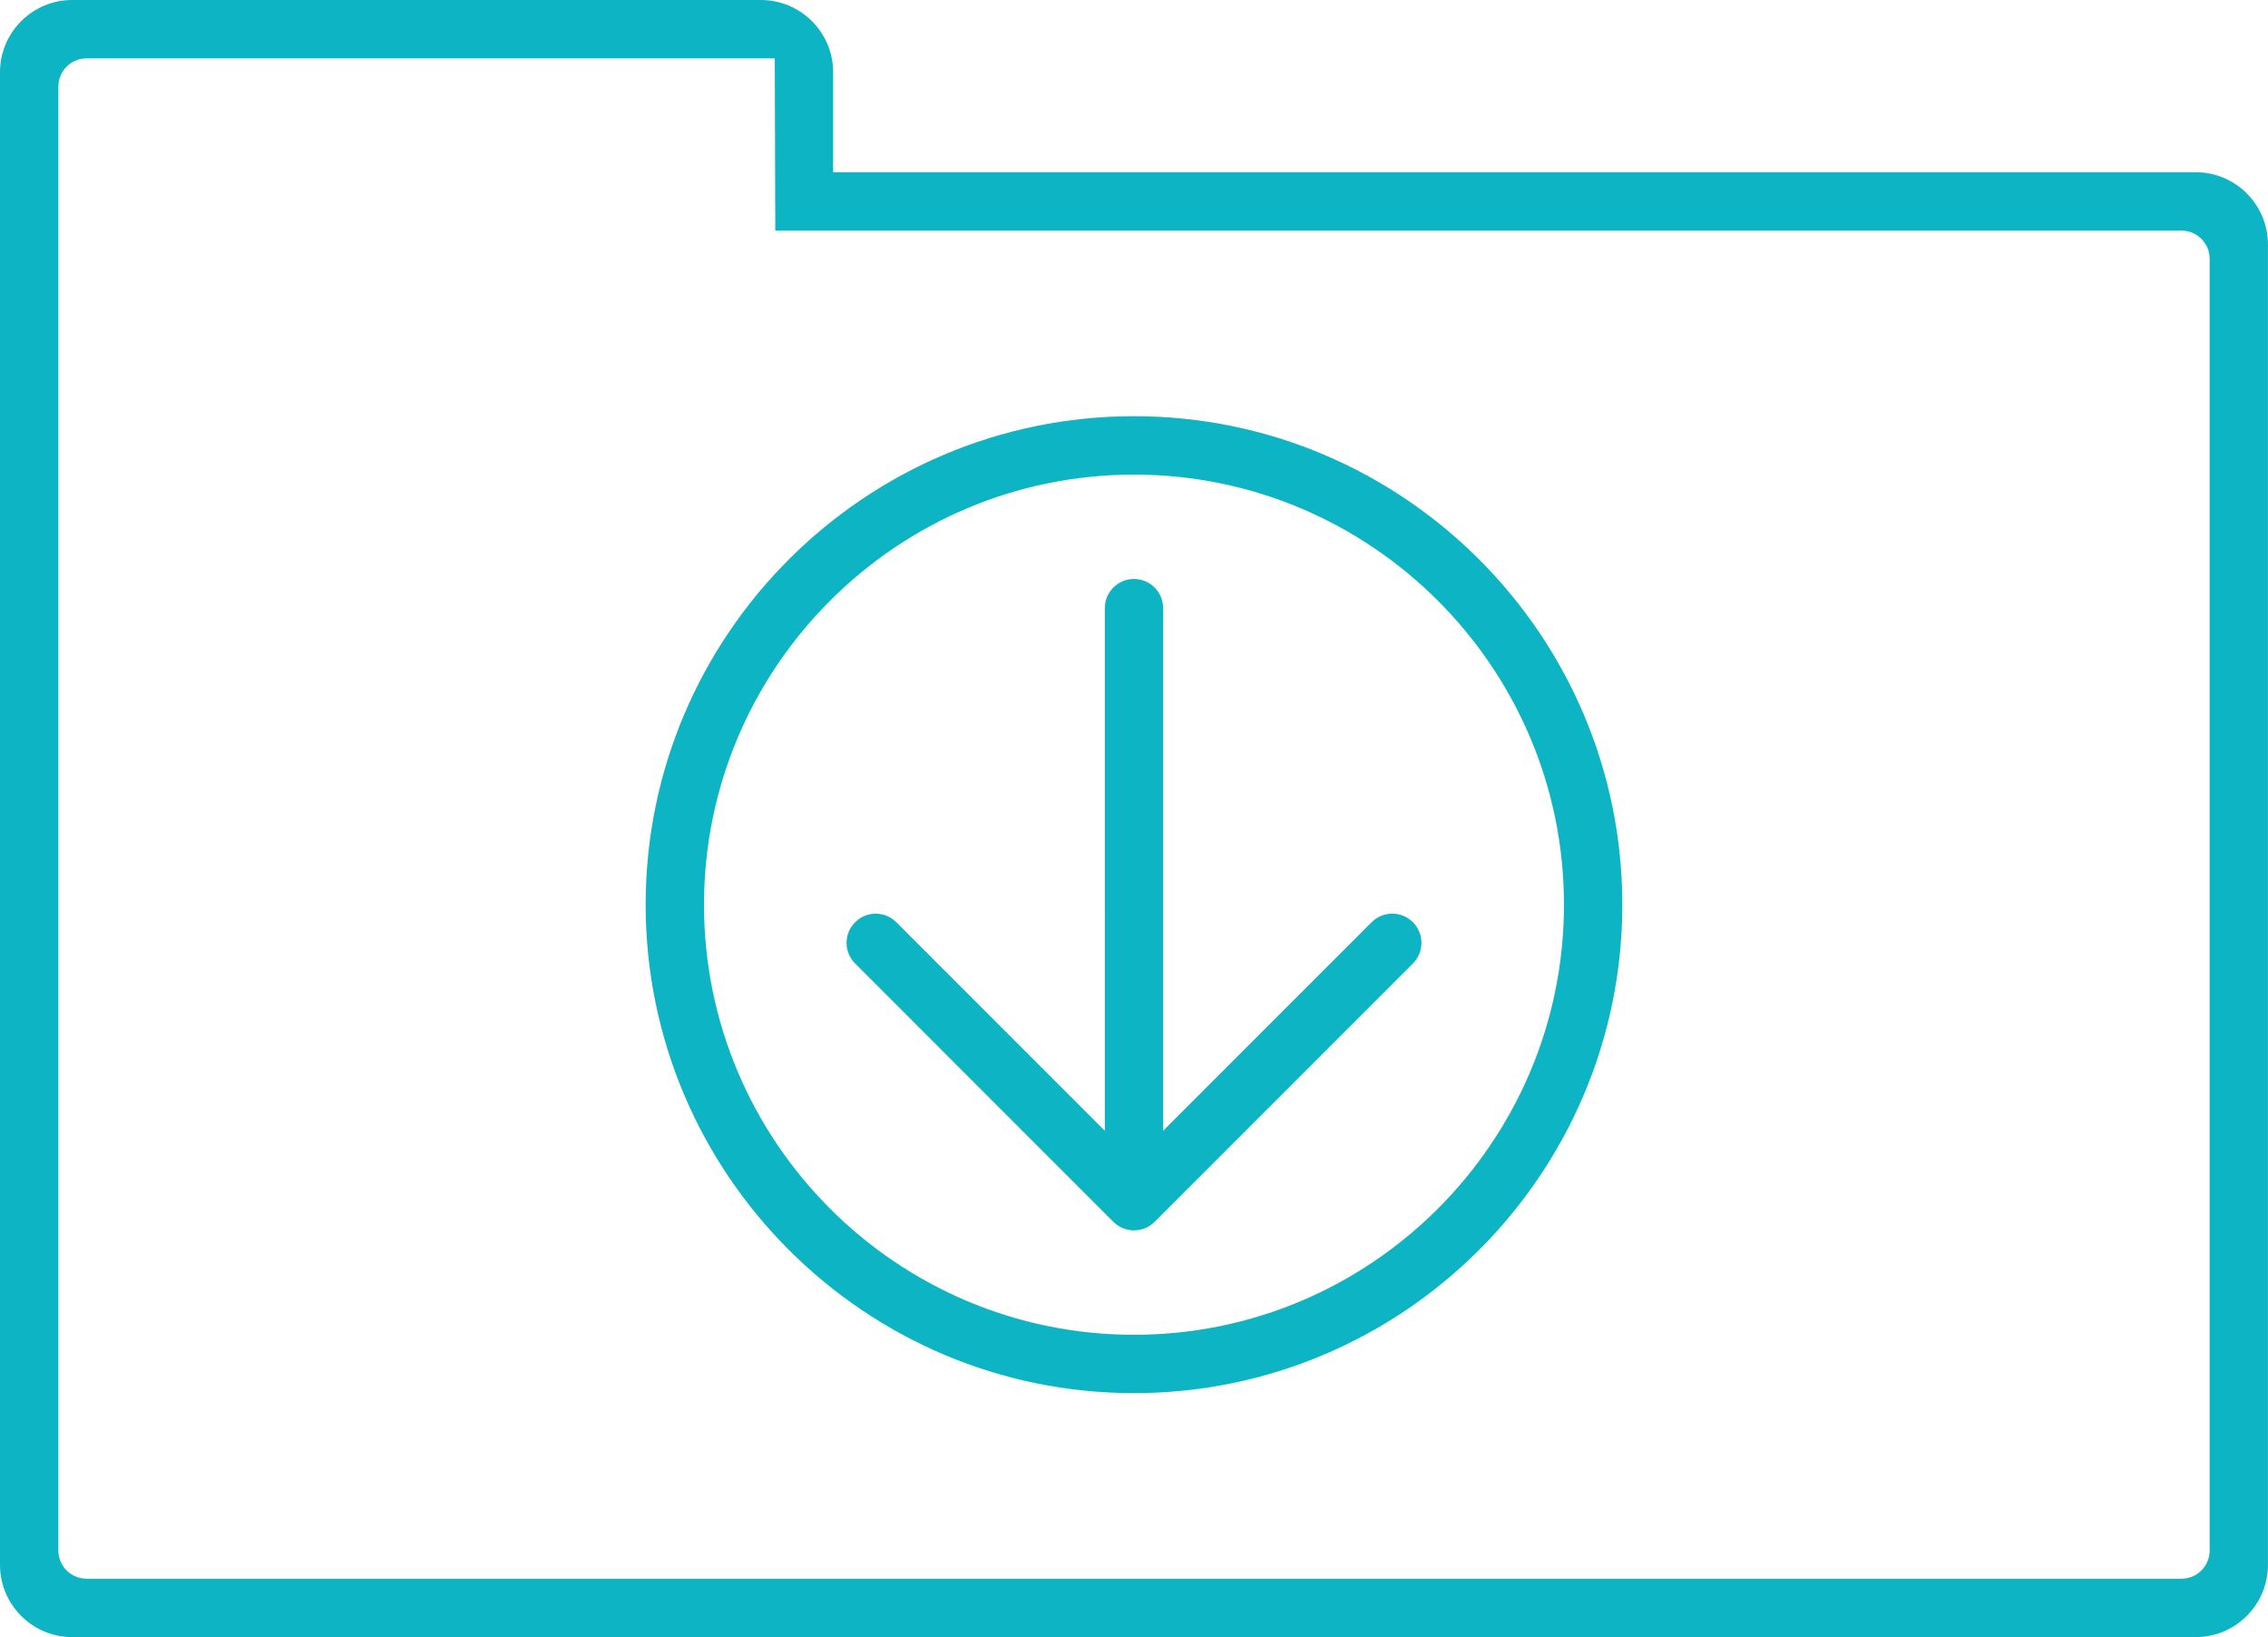 <svg aria-labelledby="svgTitle" xmlns="http://www.w3.org/2000/svg" xmlns:xlink="http://www.w3.org/1999/xlink" version="1.1" id="Layer_1" x="0px" y="0px" width="83.143px" height="60px" viewBox="0 0 83.143 60" style="enable-background:new 0 0 83.143 60;" xml:space="preserve"><title id="svgTitle">Local Backup Solutions</title><g><path style="fill:#0CB4C4;" d="M41.572,45.093c-0.286,0-0.555-0.111-0.757-0.313l-9.467-9.468c-0.203-0.202-0.314-0.47-0.314-0.756 c0-0.285,0.111-0.553,0.314-0.755c0.201-0.203,0.471-0.314,0.755-0.314c0.285,0,0.555,0.112,0.756,0.314l7.643,7.642V22.289 c0-0.59,0.479-1.07,1.069-1.07s1.069,0.48,1.069,1.07v19.153l7.644-7.643c0.202-0.202,0.471-0.313,0.757-0.313 c0.284,0,0.553,0.111,0.756,0.313c0.416,0.417,0.416,1.096,0,1.513l-9.468,9.468C42.127,44.981,41.858,45.093,41.572,45.093z"></path><path style="fill:#0CB4C4;" d="M41.571,51.058c-9.871,0-17.902-8.031-17.902-17.902S31.7,15.254,41.571,15.254 s17.902,8.031,17.902,17.902S51.442,51.058,41.571,51.058z M41.571,17.394c-8.691,0-15.763,7.071-15.763,15.763 c0,8.691,7.071,15.763,15.763,15.763s15.763-7.071,15.763-15.763C57.334,24.464,50.263,17.394,41.571,17.394z"></path><path style="fill:#0CB4C4;" d="M2.647,60C1.188,60,0,58.812,0,57.353V2.647C0,1.188,1.188,0,2.647,0h25.248 c1.46,0,2.647,1.188,2.647,2.647v3.665h49.952c1.46,0,2.647,1.188,2.647,2.648v48.393c0,1.459-1.188,2.647-2.647,2.647H2.647z M3.173,2.139c-0.57,0-1.034,0.464-1.034,1.034v53.653c0,0.57,0.464,1.034,1.034,1.034H79.97c0.57,0,1.034-0.464,1.034-1.034V9.486 c0-0.571-0.464-1.035-1.034-1.035H28.421l-0.018-6.312H3.173z"></path></g></svg>